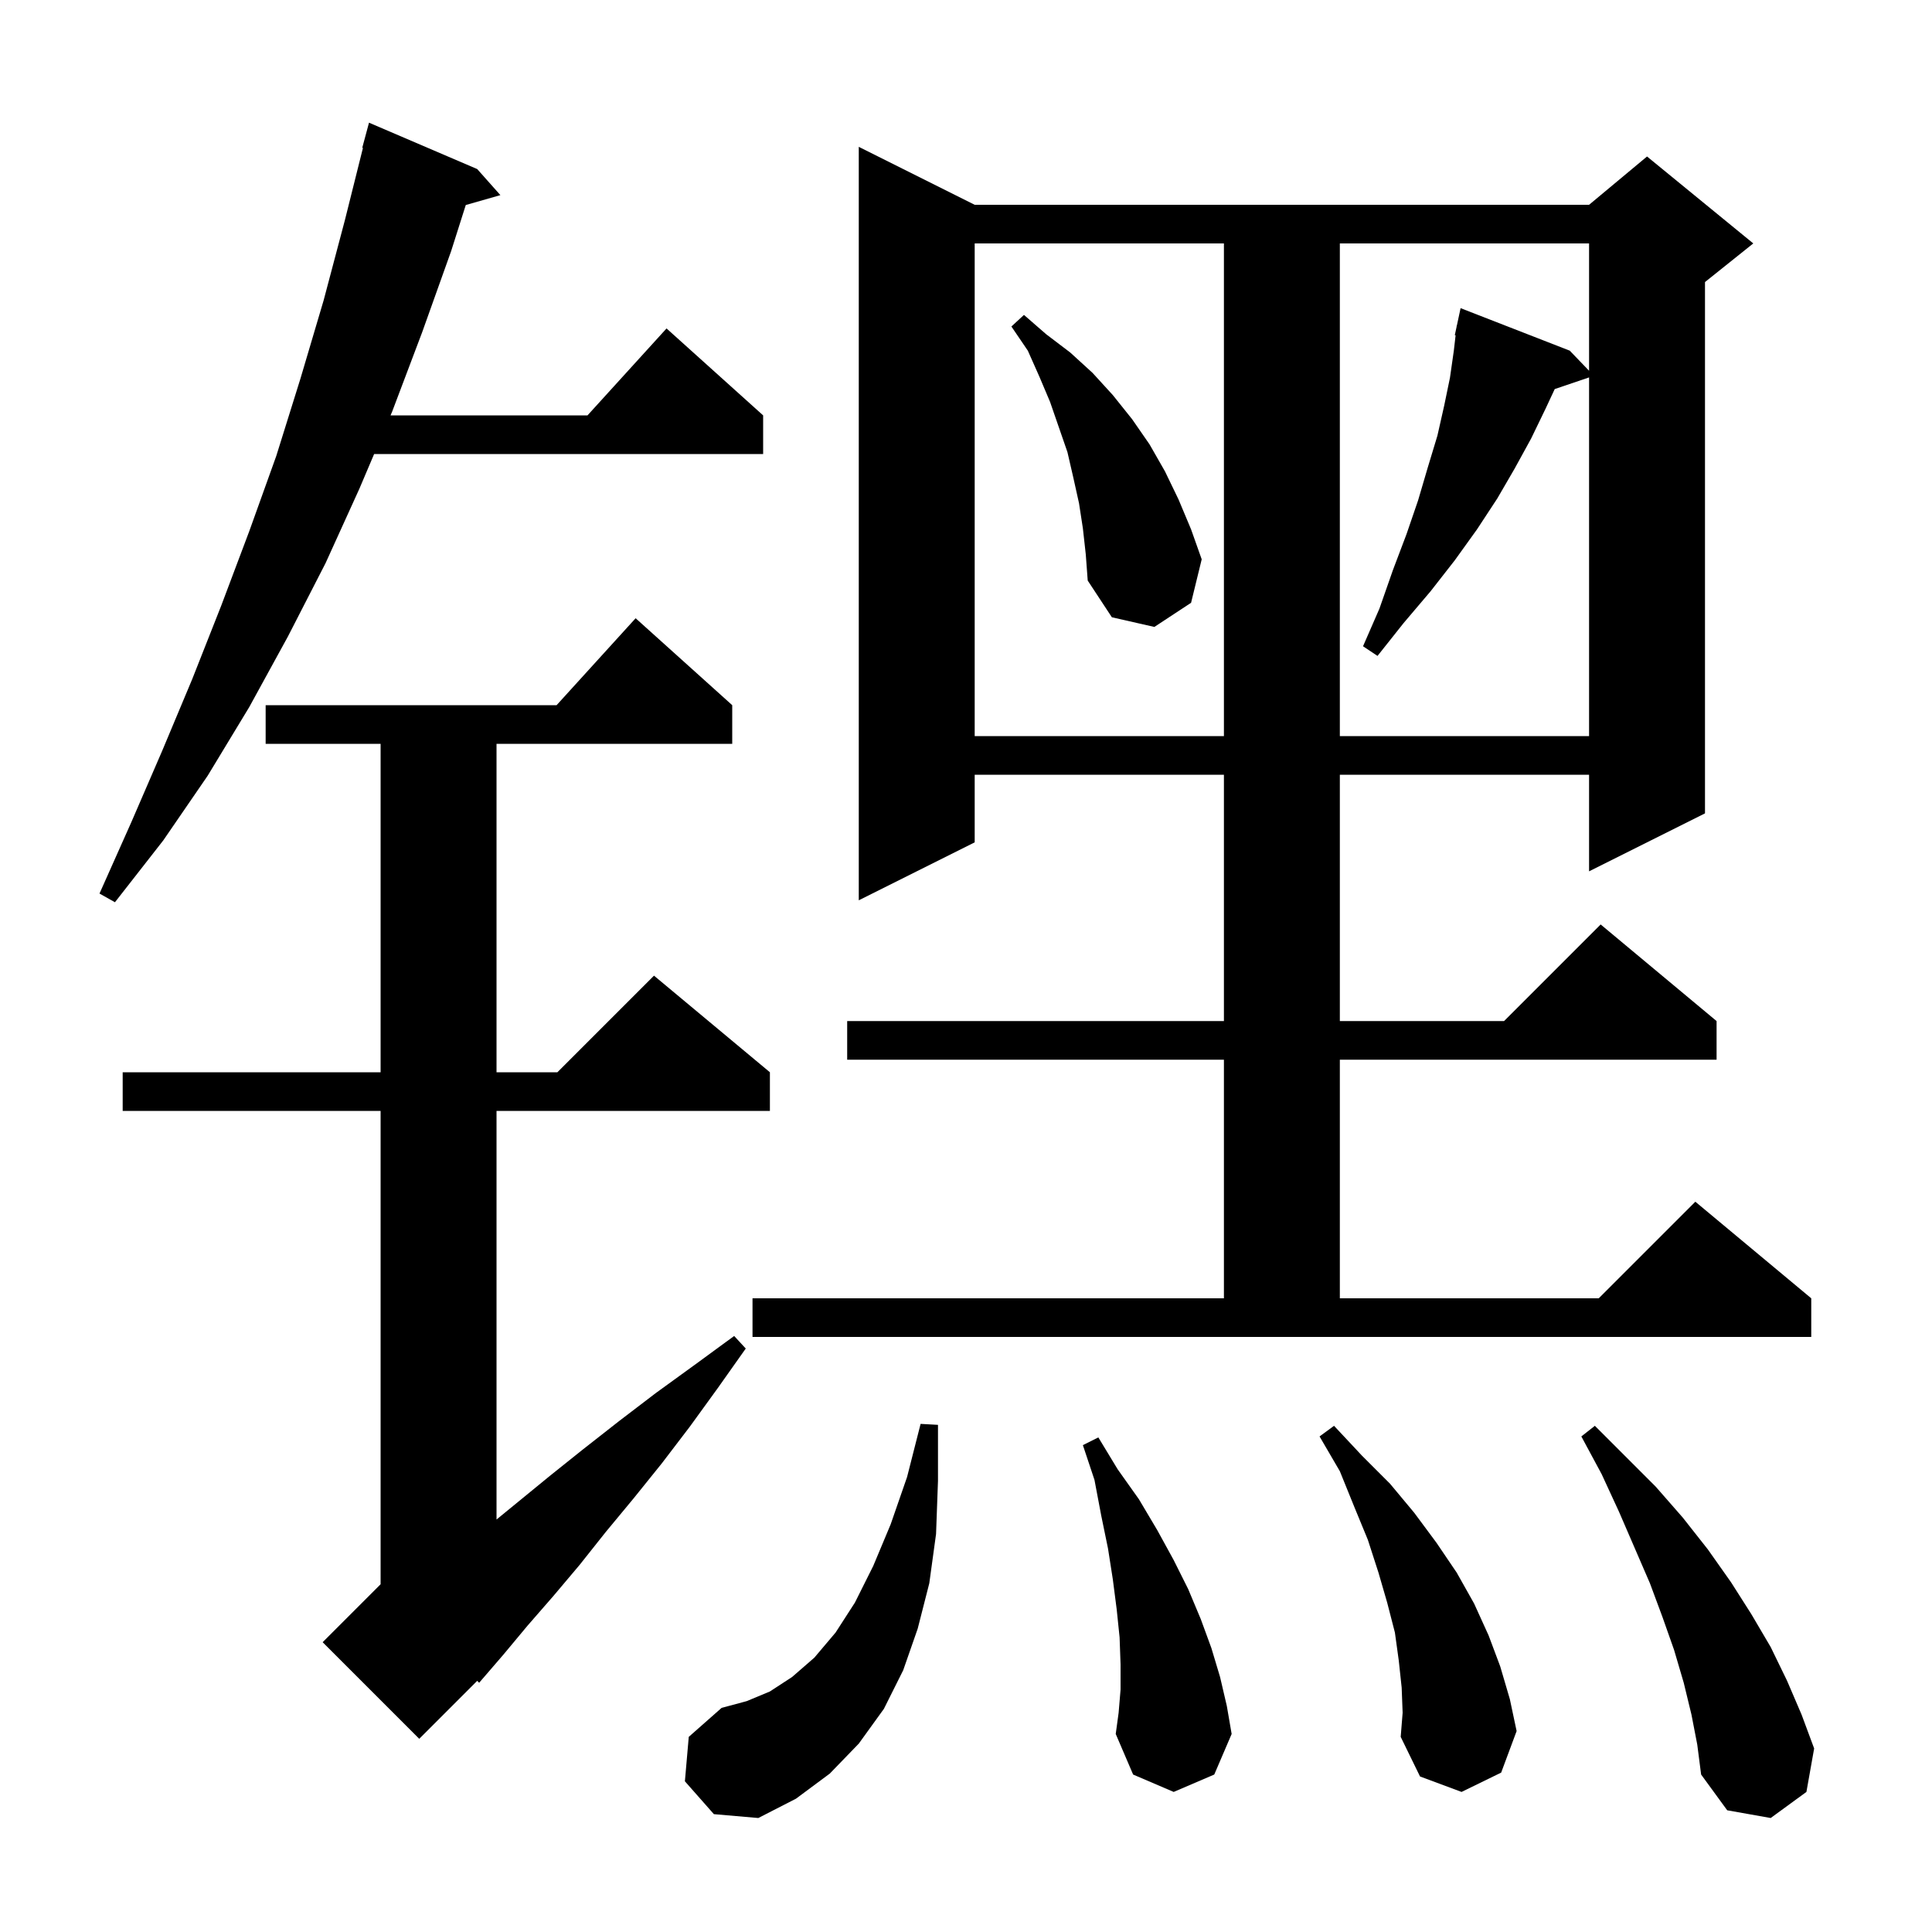 <svg xmlns="http://www.w3.org/2000/svg" xmlns:xlink="http://www.w3.org/1999/xlink" version="1.1" baseProfile="full" viewBox="0 0 200 200" width="200" height="200">
<g fill="black">
<path d="M 175.1 177.5 L 174.3 174.2 L 173.3 170.8 L 172.1 167.4 L 170.8 163.9 L 167.6 156.5 L 165.8 152.6 L 163.7 148.7 L 165.1 147.6 L 171.4 153.9 L 174.2 157.1 L 176.8 160.4 L 179.2 163.8 L 181.3 167.1 L 183.3 170.5 L 185.0 174.0 L 186.5 177.5 L 187.8 181.0 L 187.0 185.5 L 183.3 188.2 L 178.8 187.4 L 176.1 183.7 L 175.7 180.6 Z M 70.9 184.4 L 71.3 179.8 L 74.7 176.8 L 77.3 176.1 L 79.7 175.1 L 82.0 173.6 L 84.3 171.6 L 86.5 169.0 L 88.5 165.9 L 90.4 162.1 L 92.2 157.8 L 93.9 152.9 L 95.3 147.4 L 97.1 147.5 L 97.1 153.3 L 96.9 158.8 L 96.2 163.9 L 95.0 168.6 L 93.5 172.9 L 91.5 176.9 L 88.9 180.5 L 85.9 183.6 L 82.4 186.2 L 78.5 188.2 L 73.9 187.8 Z M 116.0 174.9 L 116.0 172.3 L 115.9 169.5 L 115.6 166.6 L 115.2 163.5 L 114.7 160.3 L 114.0 156.9 L 113.3 153.2 L 112.1 149.6 L 113.7 148.8 L 115.7 152.1 L 117.9 155.2 L 119.8 158.4 L 121.5 161.5 L 123.0 164.5 L 124.3 167.6 L 125.4 170.6 L 126.3 173.6 L 127.0 176.6 L 127.5 179.5 L 125.7 183.7 L 121.5 185.5 L 117.3 183.7 L 115.5 179.5 L 115.8 177.3 Z M 145.1 174.7 L 144.8 171.9 L 144.4 169.0 L 143.6 165.9 L 142.7 162.8 L 141.6 159.4 L 140.2 156.0 L 138.7 152.3 L 136.6 148.7 L 138.1 147.6 L 141.0 150.7 L 143.9 153.6 L 146.4 156.6 L 148.7 159.7 L 150.8 162.8 L 152.6 166.0 L 154.1 169.3 L 155.3 172.5 L 156.3 175.9 L 157.0 179.2 L 155.4 183.5 L 151.3 185.5 L 147.0 183.9 L 145.0 179.8 L 145.2 177.3 Z M 75.8 73.0 L 75.8 77.0 L 51.4 77.0 L 51.4 111.0 L 57.7 111.0 L 67.7 101.0 L 79.7 111.0 L 79.7 115.0 L 51.4 115.0 L 51.4 157.3 L 56.9 152.8 L 60.4 150.0 L 64.1 147.1 L 67.9 144.2 L 71.9 141.3 L 76.0 138.3 L 77.2 139.6 L 74.3 143.7 L 71.4 147.7 L 68.5 151.5 L 65.6 155.1 L 62.7 158.6 L 60.0 162.0 L 57.3 165.2 L 54.6 168.3 L 52.1 171.3 L 49.6 174.2 L 49.401 173.999 L 43.4 180.0 L 33.4 170.0 L 39.4 164.0 L 39.4 115.0 L 12.7 115.0 L 12.7 111.0 L 39.4 111.0 L 39.4 77.0 L 27.5 77.0 L 27.5 73.0 L 57.618 73.0 L 65.8 64.0 Z M 77.9 134.4 L 126.7 134.4 L 126.7 109.7 L 87.7 109.7 L 87.7 105.7 L 126.7 105.7 L 126.7 80.2 L 100.9 80.2 L 100.9 87.2 L 88.9 93.2 L 88.9 15.2 L 100.9 21.2 L 164.5 21.2 L 170.5 16.2 L 181.5 25.2 L 176.5 29.2 L 176.5 84.2 L 164.5 90.2 L 164.5 80.2 L 138.7 80.2 L 138.7 105.7 L 155.7 105.7 L 165.7 95.7 L 177.7 105.7 L 177.7 109.7 L 138.7 109.7 L 138.7 134.4 L 165.5 134.4 L 175.5 124.4 L 187.5 134.4 L 187.5 138.4 L 77.9 138.4 Z M 49.4 17.5 L 51.8 20.2 L 48.217 21.224 L 46.7 26.0 L 43.7 34.4 L 40.6 42.6 L 40.43 43.0 L 60.818 43.0 L 69.0 34.0 L 79.0 43.0 L 79.0 47.0 L 38.73 47.0 L 37.2 50.6 L 33.7 58.3 L 29.8 65.9 L 25.8 73.2 L 21.5 80.3 L 16.9 87.0 L 11.9 93.4 L 10.3 92.5 L 13.6 85.1 L 16.8 77.7 L 19.9 70.3 L 22.9 62.7 L 25.8 55.0 L 28.6 47.2 L 31.1 39.2 L 33.5 31.1 L 35.7 22.8 L 37.572 15.313 L 37.5 15.3 L 38.2 12.7 Z M 100.9 25.2 L 100.9 76.2 L 126.7 76.2 L 126.7 25.2 Z M 138.7 25.2 L 138.7 76.2 L 164.5 76.2 L 164.5 39.07 L 160.945 40.276 L 160.0 42.3 L 158.5 45.4 L 156.8 48.5 L 155.0 51.6 L 152.9 54.8 L 150.6 58.0 L 148.1 61.2 L 145.3 64.5 L 142.6 67.9 L 141.1 66.9 L 142.8 63.0 L 144.2 59.0 L 145.6 55.3 L 146.8 51.8 L 147.8 48.4 L 148.8 45.1 L 149.5 42.0 L 150.1 39.1 L 150.5 36.3 L 150.683 34.711 L 150.6 34.7 L 150.783 33.844 L 150.8 33.7 L 150.814 33.703 L 151.2 31.9 L 162.5 36.3 L 164.5 38.38 L 164.5 25.2 Z M 112.1 54.7 L 111.7 52.1 L 111.1 49.4 L 110.5 46.8 L 108.7 41.6 L 107.6 39.0 L 106.4 36.3 L 104.7 33.8 L 106.0 32.6 L 108.3 34.6 L 110.8 36.5 L 113.1 38.6 L 115.2 40.9 L 117.2 43.4 L 119.0 46.0 L 120.6 48.8 L 122.0 51.7 L 123.3 54.8 L 124.4 57.9 L 123.3 62.4 L 119.5 64.9 L 115.1 63.9 L 112.6 60.1 L 112.4 57.4 Z " />
</g>
</svg>
